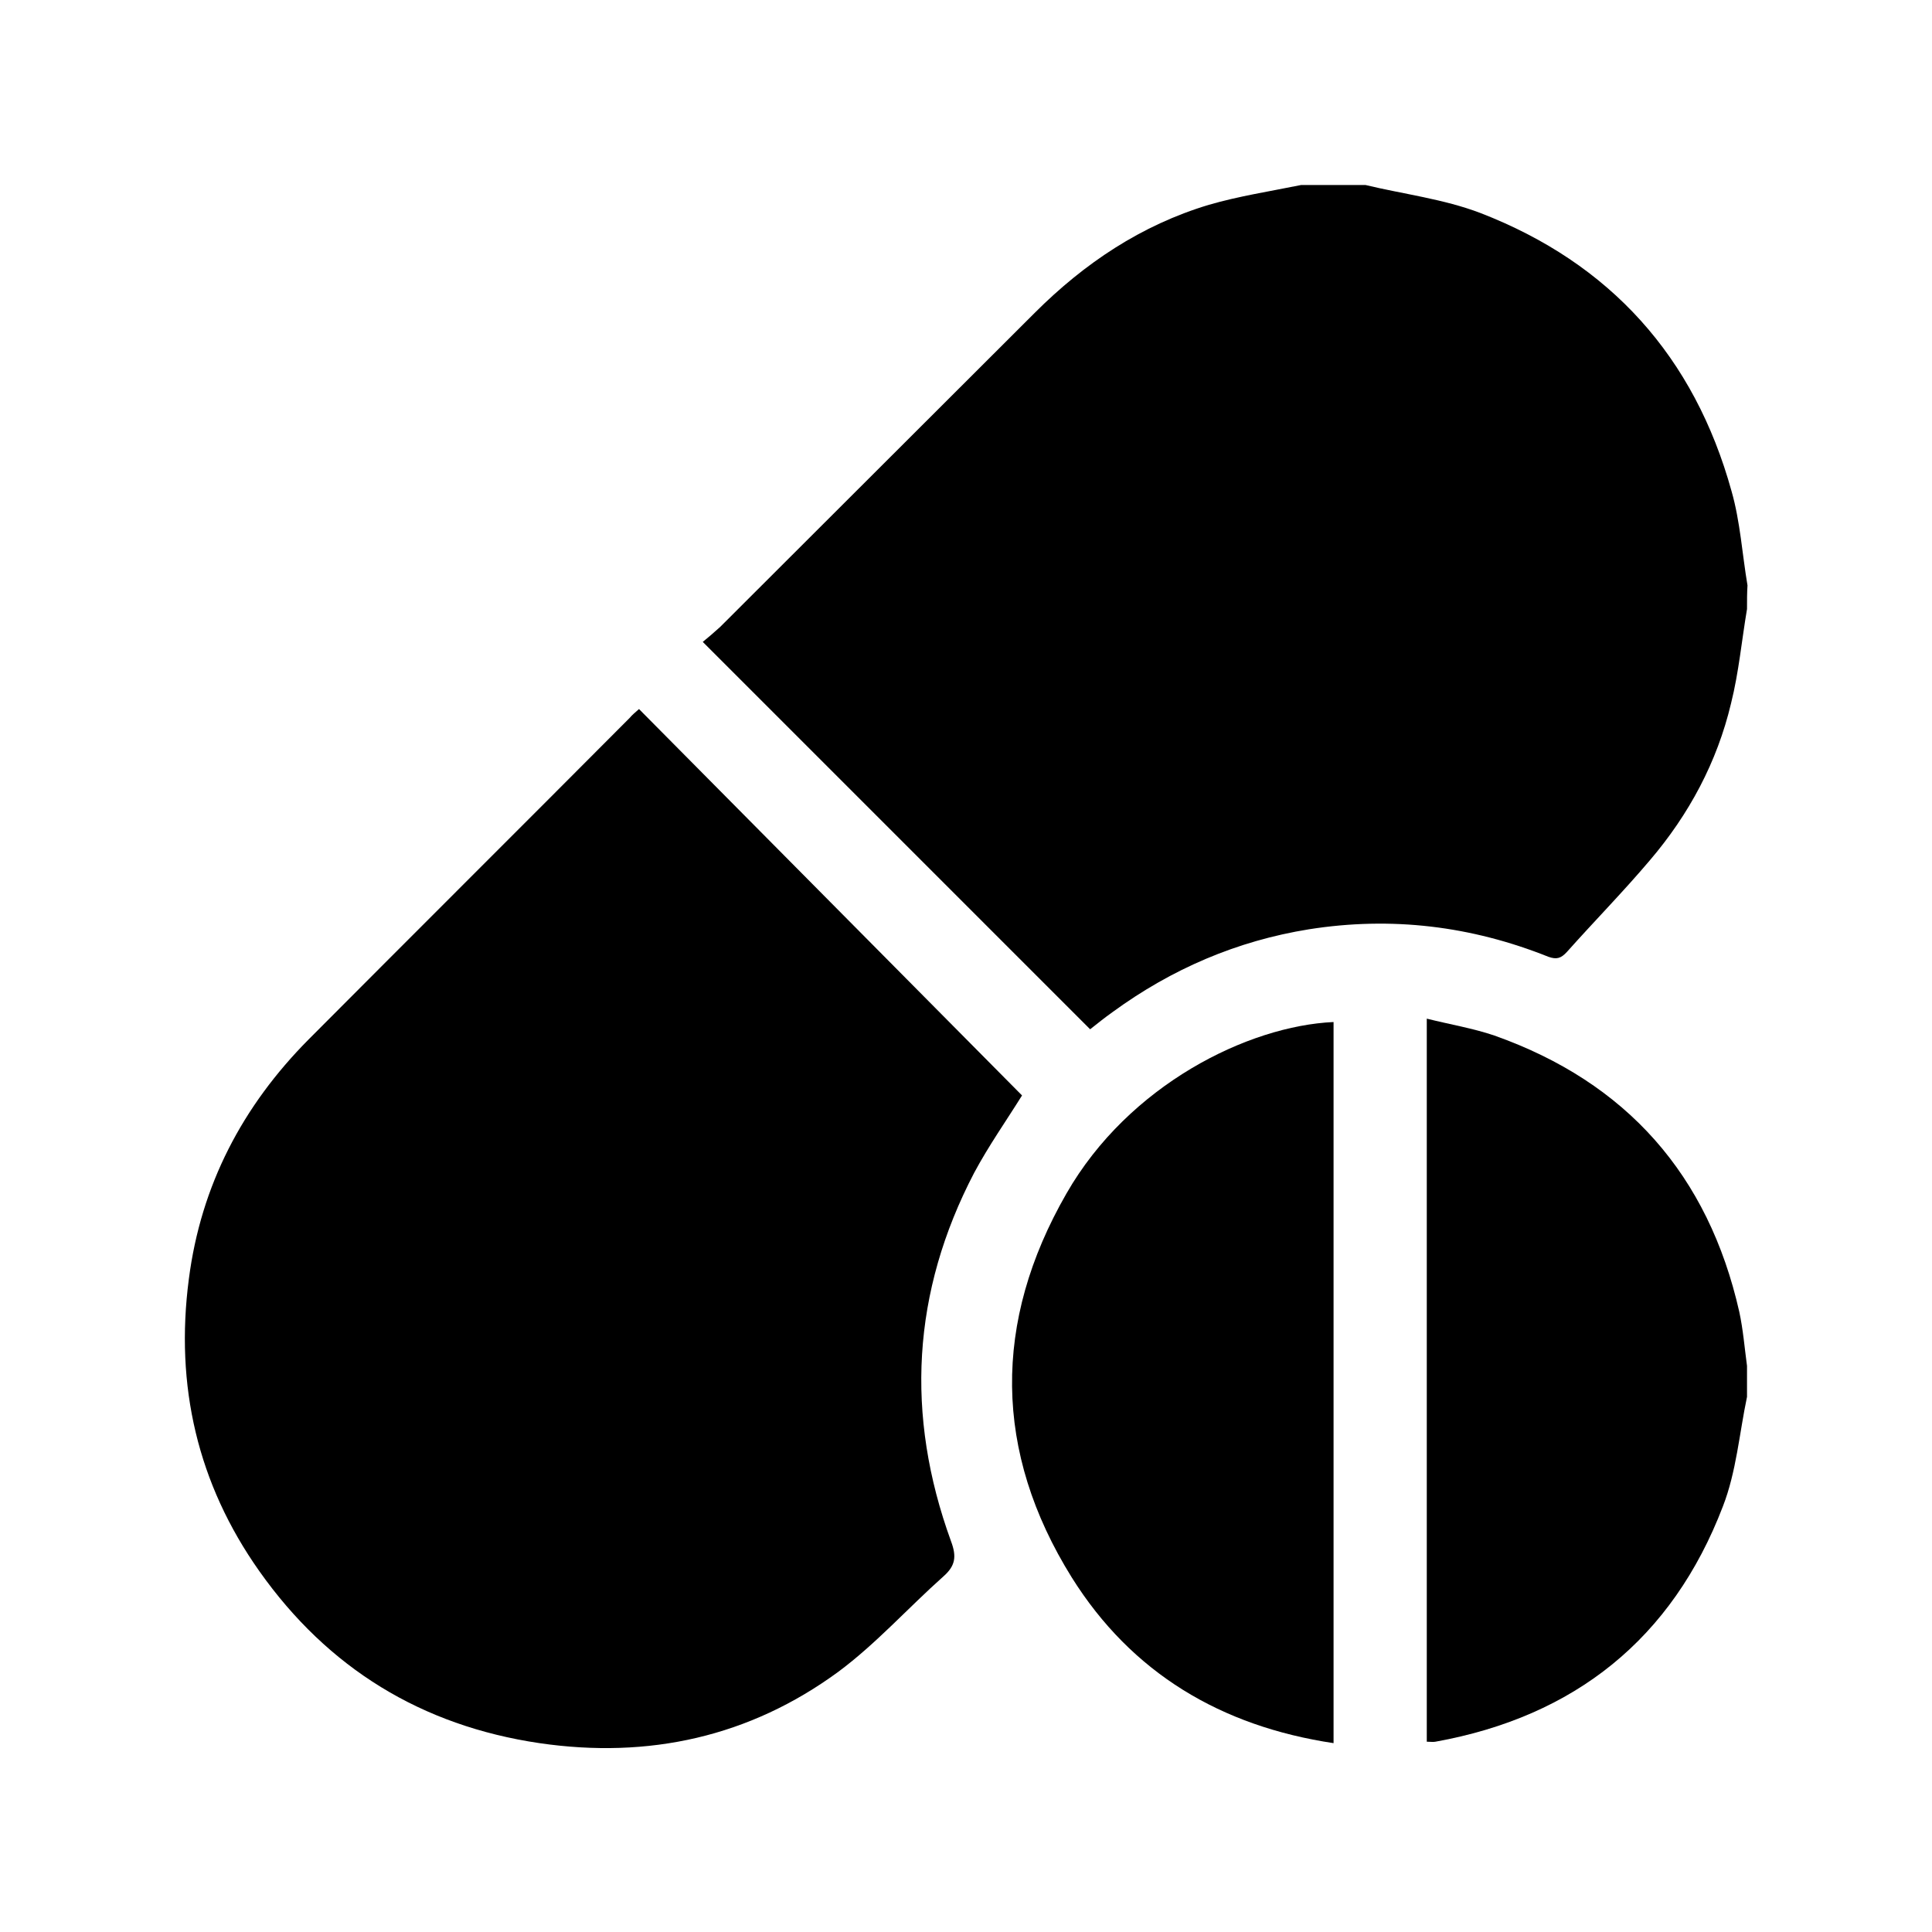 <?xml version="1.0" encoding="utf-8"?>
<!-- Generator: Adobe Illustrator 26.3.1, SVG Export Plug-In . SVG Version: 6.00 Build 0)  -->
<svg version="1.1" id="Layer_1" xmlns="http://www.w3.org/2000/svg" xmlns:xlink="http://www.w3.org/1999/xlink" x="0px" y="0px"
	 viewBox="0 0 400 400" style="enable-background:new 0 0 400 400;" xml:space="preserve">
<g>
	<path d="M361.7,126.1c-1.1,6.5-1.7,13.1-3.3,19.5c-2.9,12.2-8.7,23-16.8,32.5c-5.5,6.5-11.5,12.6-17.2,19c-1.2,1.3-2.1,1.6-3.8,1
		c-16-6.4-32.5-8.4-49.6-5.7c-14.9,2.4-28.4,8.2-40.6,17.1c-1.7,1.2-3.3,2.5-4.7,3.6c-26.7-26.7-53.3-53.3-80.2-80.2
		c1.1-0.9,2.4-2,3.6-3.1c21.7-21.7,43.4-43.3,65.1-65c10.3-10.3,22.1-18.2,36.1-22.4c6.2-1.8,12.7-2.8,19.1-4.1c4.4,0,8.9,0,13.3,0
		c7.9,1.9,16.2,2.9,23.8,5.8c26.9,10.4,44.3,29.8,52,57.6c1.8,6.3,2.2,13,3.3,19.5C361.7,122.7,361.7,124.4,361.7,126.1z"/>
	<path d="M361.7,289.2c-1.6,7.6-2.2,15.5-5,22.7c-10.5,27.4-30.7,43.5-59.5,48.7c-0.5,0.1-1,0-1.8,0c0-49.6,0-99.3,0-149.7
		c4.8,1.2,9.6,2,14,3.5c27.4,9.7,44.3,28.9,50.7,57.2c0.8,3.7,1.1,7.5,1.6,11.2C361.7,284.9,361.7,287.1,361.7,289.2z"/>
	<path d="M132.3,146.8c26.5,26.7,52.9,53.4,79.3,80c-3.3,5.3-6.9,10.4-9.9,16c-12.9,24.7-14.3,50.2-4.8,76.3
		c1.2,3.2,0.9,5.1-1.6,7.3c-7.3,6.5-13.9,13.9-21.7,19.7c-18.4,13.5-39.3,18.1-61.9,14.8c-24.4-3.6-43.8-15.5-58-35.6
		c-12.8-18.1-17.5-38.4-14.6-60.5c2.5-19.4,11.1-35.8,24.8-49.6c22.1-22.2,44.4-44.4,66.5-66.6C130.9,148,131.4,147.6,132.3,146.8z"
		/>
	<path d="M276.1,211.6c0,49.6,0,99.1,0,149.3c-23.3-3.5-41.8-14.5-54.2-34.3c-16.2-26-16.4-52.9-1.1-79.5
		C233.7,224.6,258.4,212.4,276.1,211.6z"/>
</g>
</svg>

